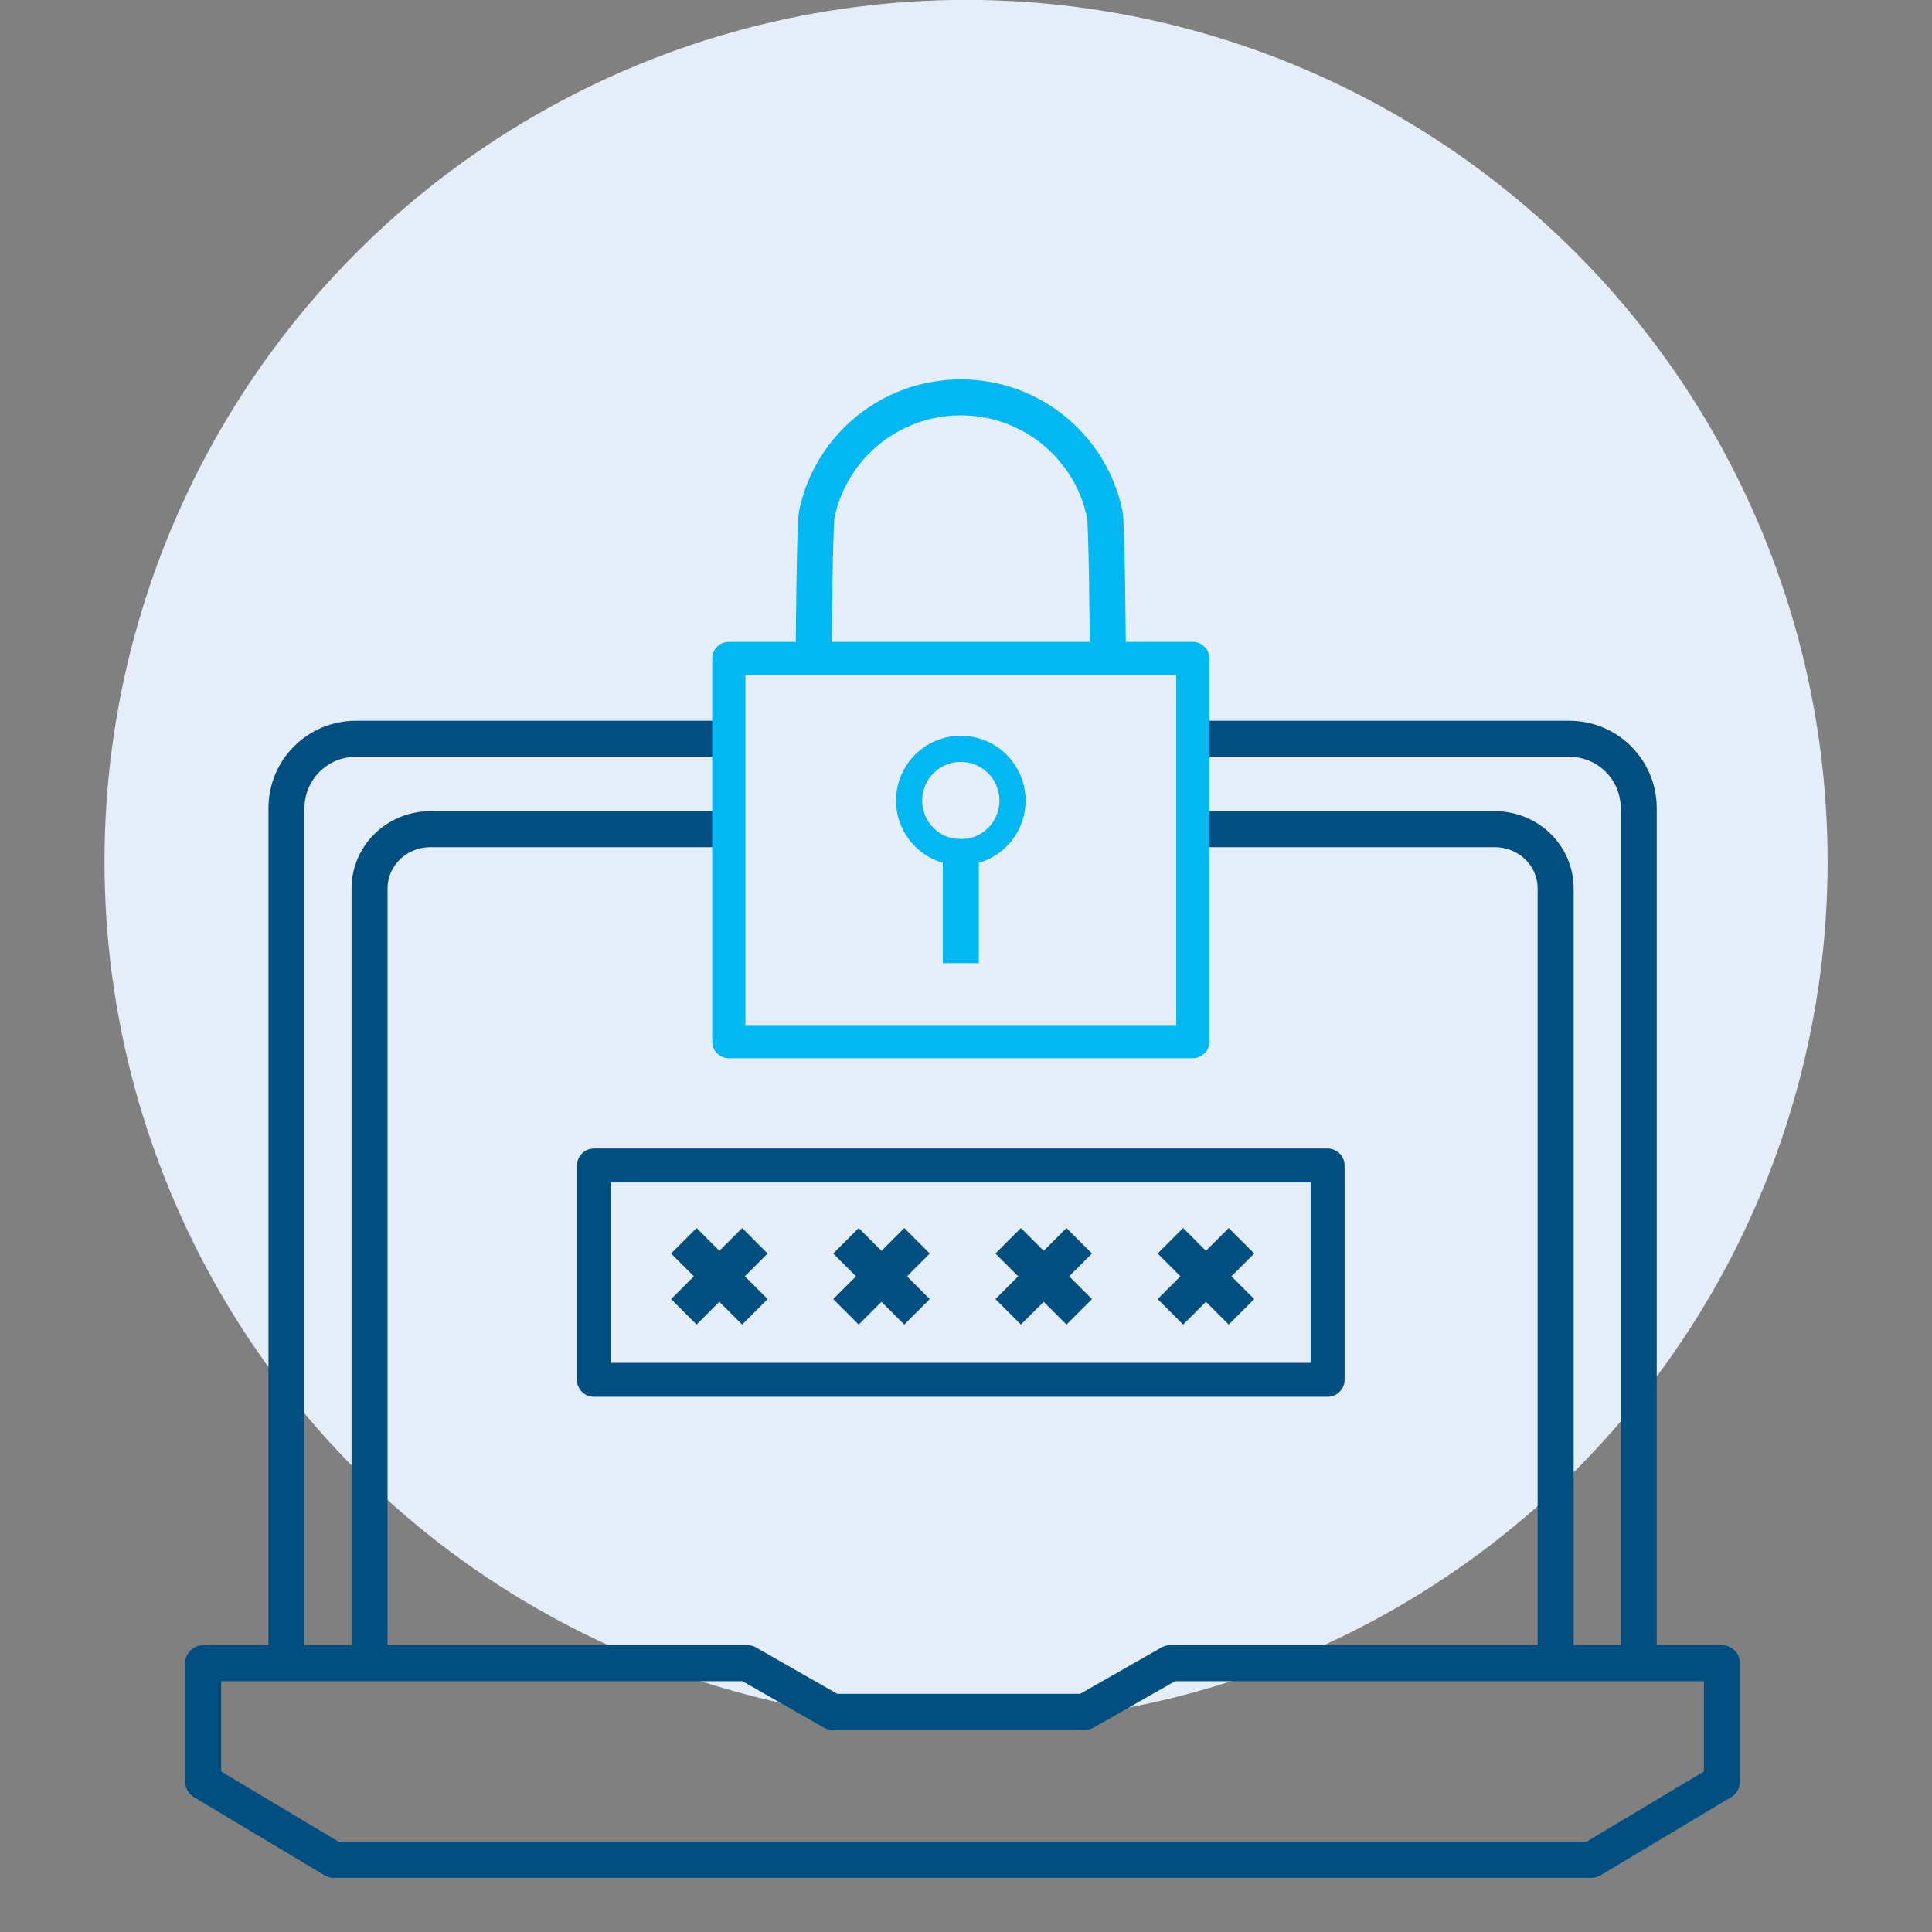 <?xml version="1.0" encoding="UTF-8"?>
<svg width="74" height="74" version="1.1" viewBox="0 0 19.579 19.579" xmlns="http://www.w3.org/2000/svg">
 <rect x="0" y="0" width="19.579" height="19.579" fill="#808080" stroke="none"/>
 <g transform="translate(0 -277.42)">
  <circle cx="9.79" cy="286.15" r="8.731" fill="#e5eef8" stroke-width=".37"/>
 </g>
 <g transform="translate(0 -.027)" fill="none">
  <g stroke="#004f80">
   <g stroke-linejoin="round">
    <path d="m12.174 7.514h3.729c0.39 0 0.704 0.314 0.704 0.704v8.668m-13.704 0v-8.668c0-0.39 0.314-0.704 0.704-0.704h3.676" stroke-width=".365"/>
    <rect x="6.019" y="11.838" width="7.435" height="2.172" stroke-width=".344"/>
    <path d="m12.034 8.43h3.114c0.342 0 0.617 0.268 0.617 0.602v7.836m-12.02 0v-7.836c0-0.333 0.275-0.602 0.617-0.602h3.041" stroke-width=".365"/>
    <path class="st0" d="m16.128 18.874h-12.747l-1.322-0.791v-1.201h5.514l0.864 0.493h2.558l0.864-0.493h5.591v1.201z" stroke-width=".365"/>
   </g>
   <g stroke-width=".326">
    <g transform="matrix(1.12 0 0 1.12 17.328 1.857)">
     <path d="m-9.284 9.593 0.643 0.643"/>
     <path d="m-8.641 9.593-0.643 0.643"/>
    </g>
    <g transform="matrix(1.12 0 0 1.12 18.971 1.857)">
     <path d="m-9.284 9.593 0.643 0.643"/>
     <path d="m-8.641 9.593-0.643 0.643"/>
    </g>
    <g transform="matrix(1.12 0 0 1.12 20.615 1.857)">
     <path d="m-9.284 9.593 0.643 0.643"/>
     <path d="m-8.641 9.593-0.643 0.643"/>
    </g>
    <g transform="matrix(1.12 0 0 1.12 22.259 1.857)">
     <path d="m-9.284 9.593 0.643 0.643"/>
     <path d="m-8.641 9.593-0.643 0.643"/>
    </g>
   </g>
  </g>
  <g stroke="#03b8f2">
   <rect x="7.386" y="6.7" width="4.702" height="3.883" ry="0" stroke-linejoin="round" stroke-width=".336"/>
   <path d="m8.247 6.55c0-0.103 0.01-1.213 0.03-1.31 0.02-0.097 0.049-0.19 0.087-0.279 0.038-0.089 0.084-0.173 0.137-0.252 0.054-0.079 0.115-0.153 0.182-0.22 0.27-0.269 0.642-0.435 1.054-0.435 0.411 1e-7 0.784 0.166 1.053 0.435 0.067 0.067 0.128 0.141 0.182 0.22 0.054 0.079 0.1 0.163 0.137 0.252 0.038 0.089 0.067 0.182 0.087 0.279 0.02 0.097 0.03 1.207 0.03 1.31" stroke-linejoin="round" stroke-width=".365"/>
   <ellipse cx="9.737" cy="8.14" rx=".524" ry=".524" stroke-linejoin="round" stroke-width=".265"/>
   <path d="m9.737 8.529v1.259" stroke-width=".365"/>
  </g>
 </g>
</svg>
